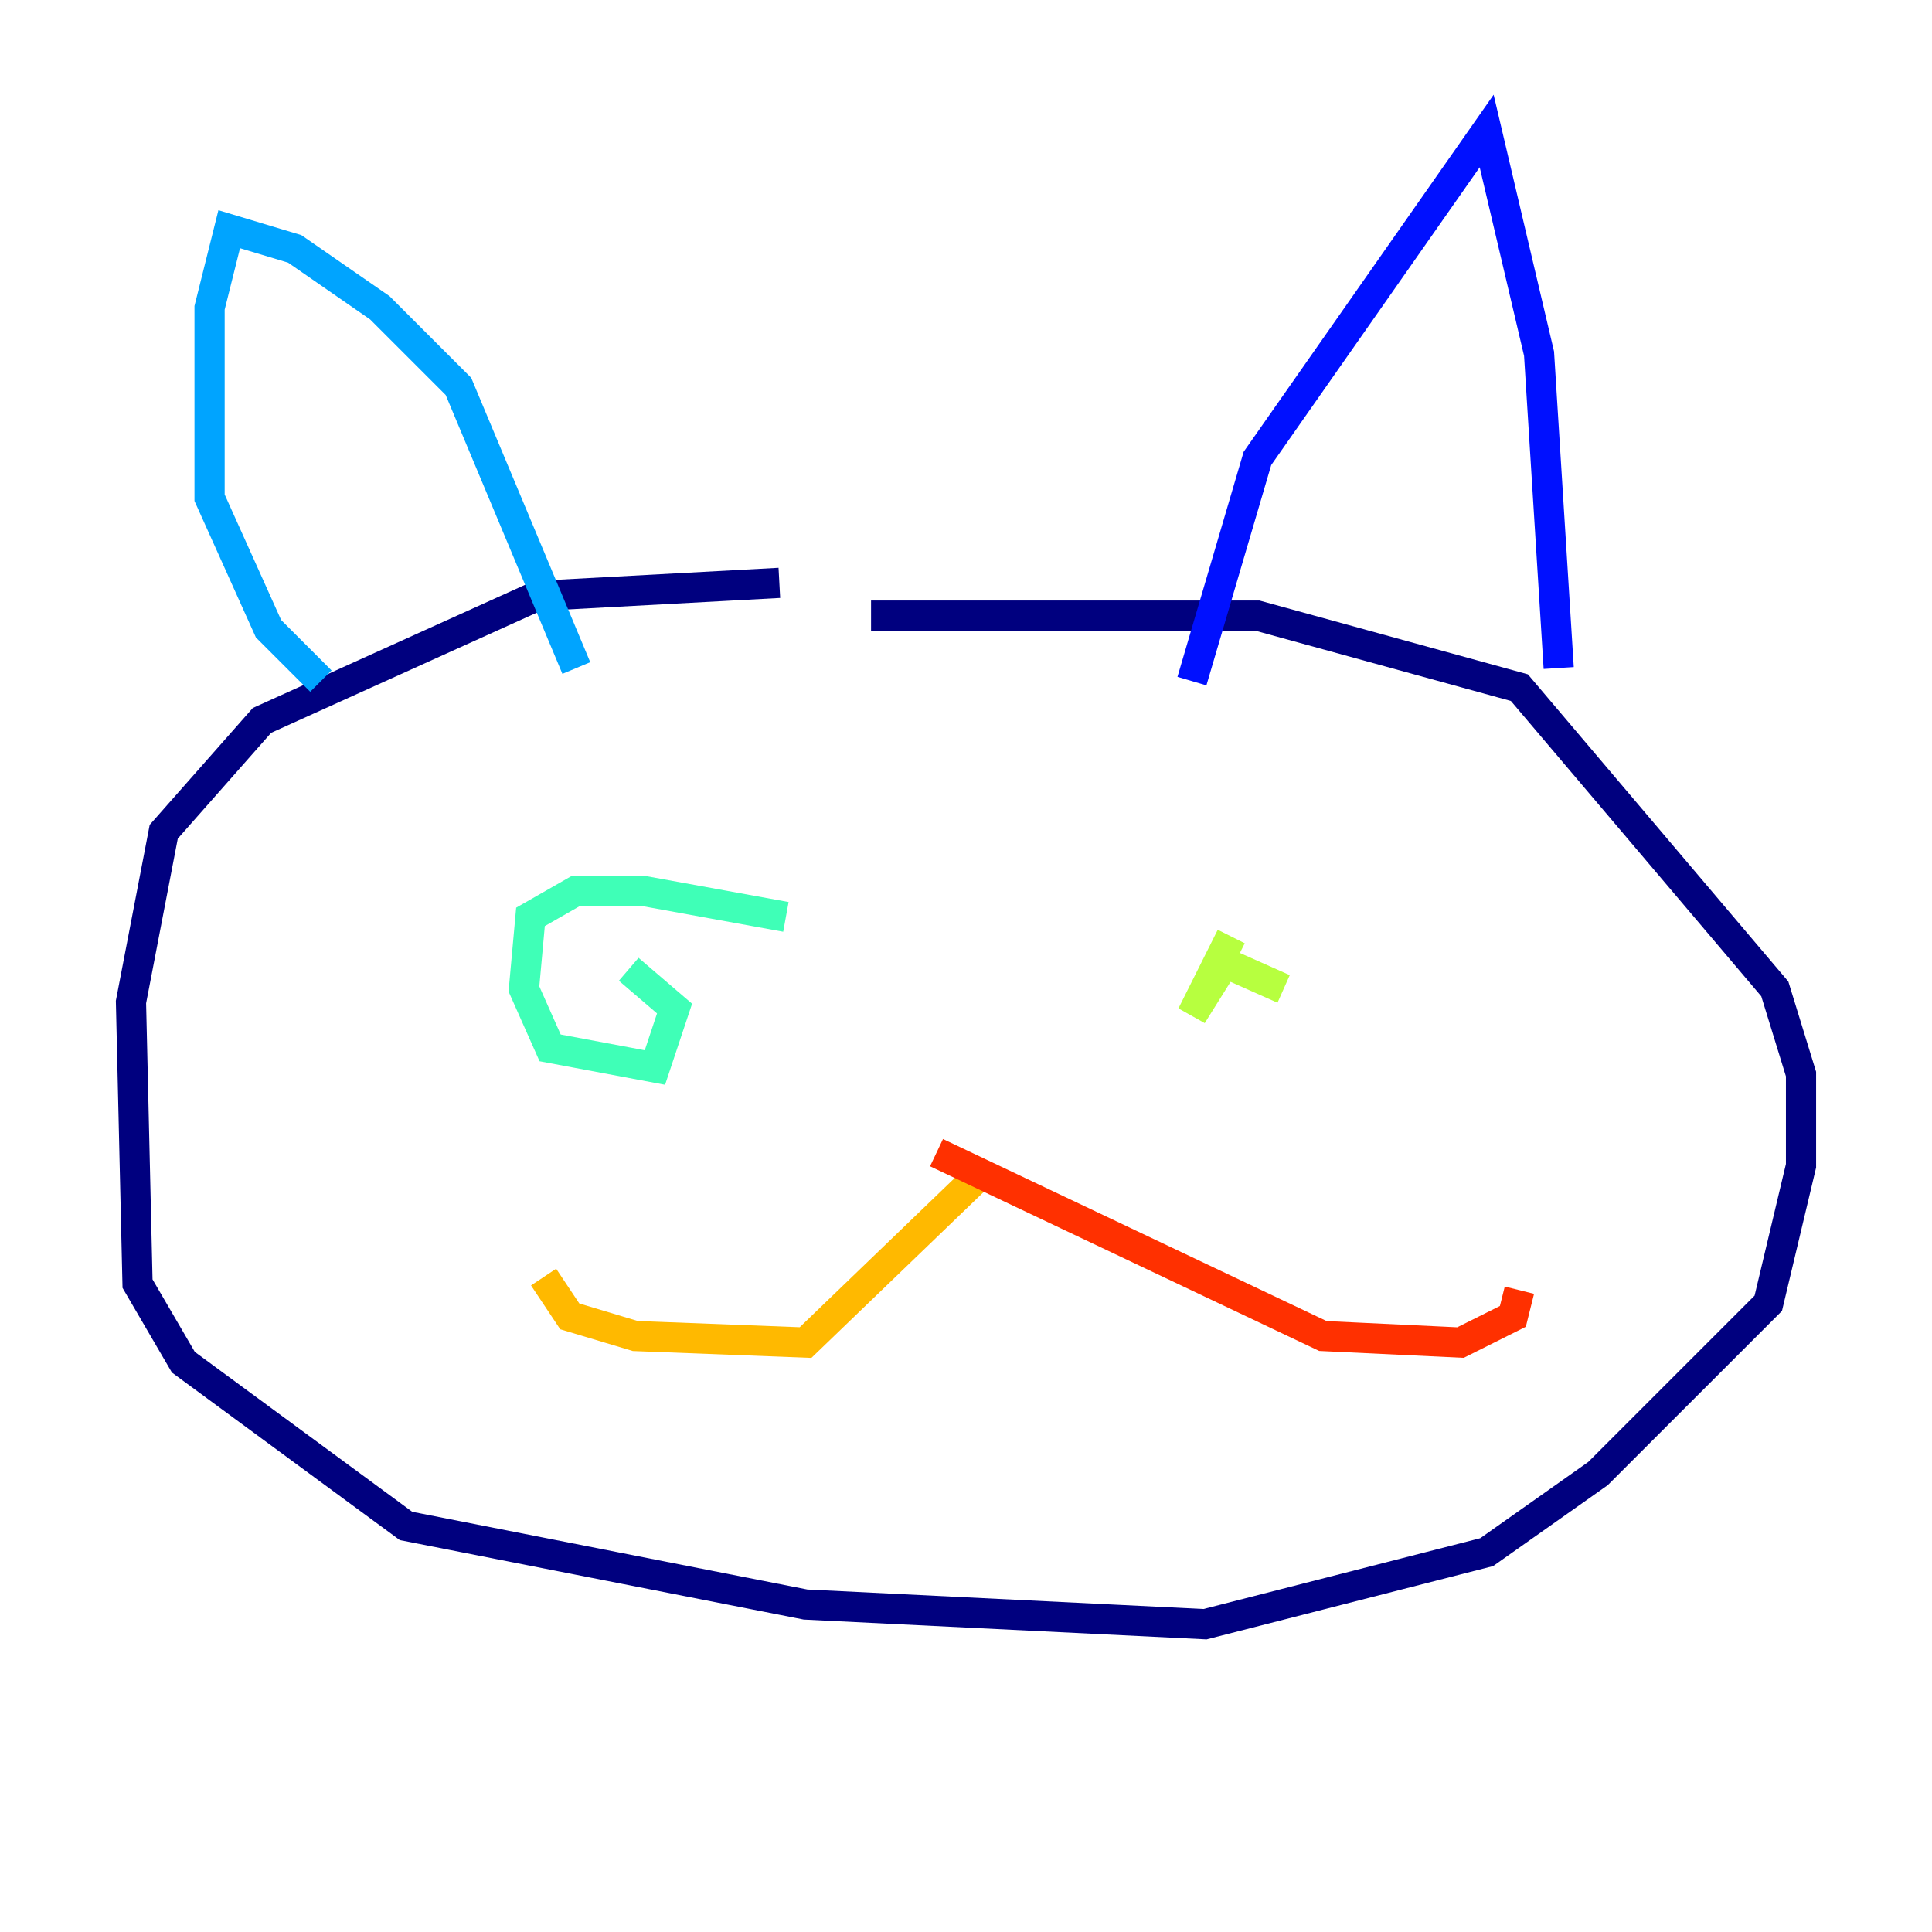 <?xml version="1.0" encoding="utf-8" ?>
<svg baseProfile="tiny" height="128" version="1.2" viewBox="0,0,128,128" width="128" xmlns="http://www.w3.org/2000/svg" xmlns:ev="http://www.w3.org/2001/xml-events" xmlns:xlink="http://www.w3.org/1999/xlink"><defs /><polyline fill="none" points="51.634,38.617 35.58,39.485 17.356,47.729 10.848,55.105 8.678,66.386 9.112,85.044 12.149,90.251 26.902,101.098 53.37,106.305 79.837,107.607 98.495,102.834 105.871,97.627 117.153,86.346 119.322,77.234 119.322,71.159 117.586,65.519 100.664,45.559 83.308,40.786 57.709,40.786" stroke="#00007f" stroke-width="2" /><polyline fill="none" points="78.969,45.125 83.308,30.373 98.495,8.678 101.966,23.43 103.268,44.258" stroke="#0010ff" stroke-width="2" /><polyline fill="none" points="38.183,44.258 30.373,25.6 25.166,20.393 19.525,16.488 15.186,15.186 13.885,20.393 13.885,32.976 17.79,41.654 21.261,45.125" stroke="#00a4ff" stroke-width="2" /><polyline fill="none" points="52.068,60.746 42.522,59.01 38.183,59.01 35.146,60.746 34.712,65.519 36.447,69.424 43.39,70.725 44.691,66.82 41.654,64.217" stroke="#3fffb7" stroke-width="2" /><polyline fill="none" points="85.044,65.519 81.139,63.783 78.969,67.254 81.573,62.047" stroke="#b7ff3f" stroke-width="2" /><polyline fill="none" points="65.085,77.668 53.37,88.949 42.088,88.515 37.749,87.214 36.014,84.61" stroke="#ffb900" stroke-width="2" /><polyline fill="none" points="62.047,76.366 87.647,88.515 96.759,88.949 100.231,87.214 100.664,85.478" stroke="#ff3000" stroke-width="2" /><polyline fill="none" points="56.407,70.291 56.407,70.291" stroke="#7f0000" stroke-width="2" /></svg>